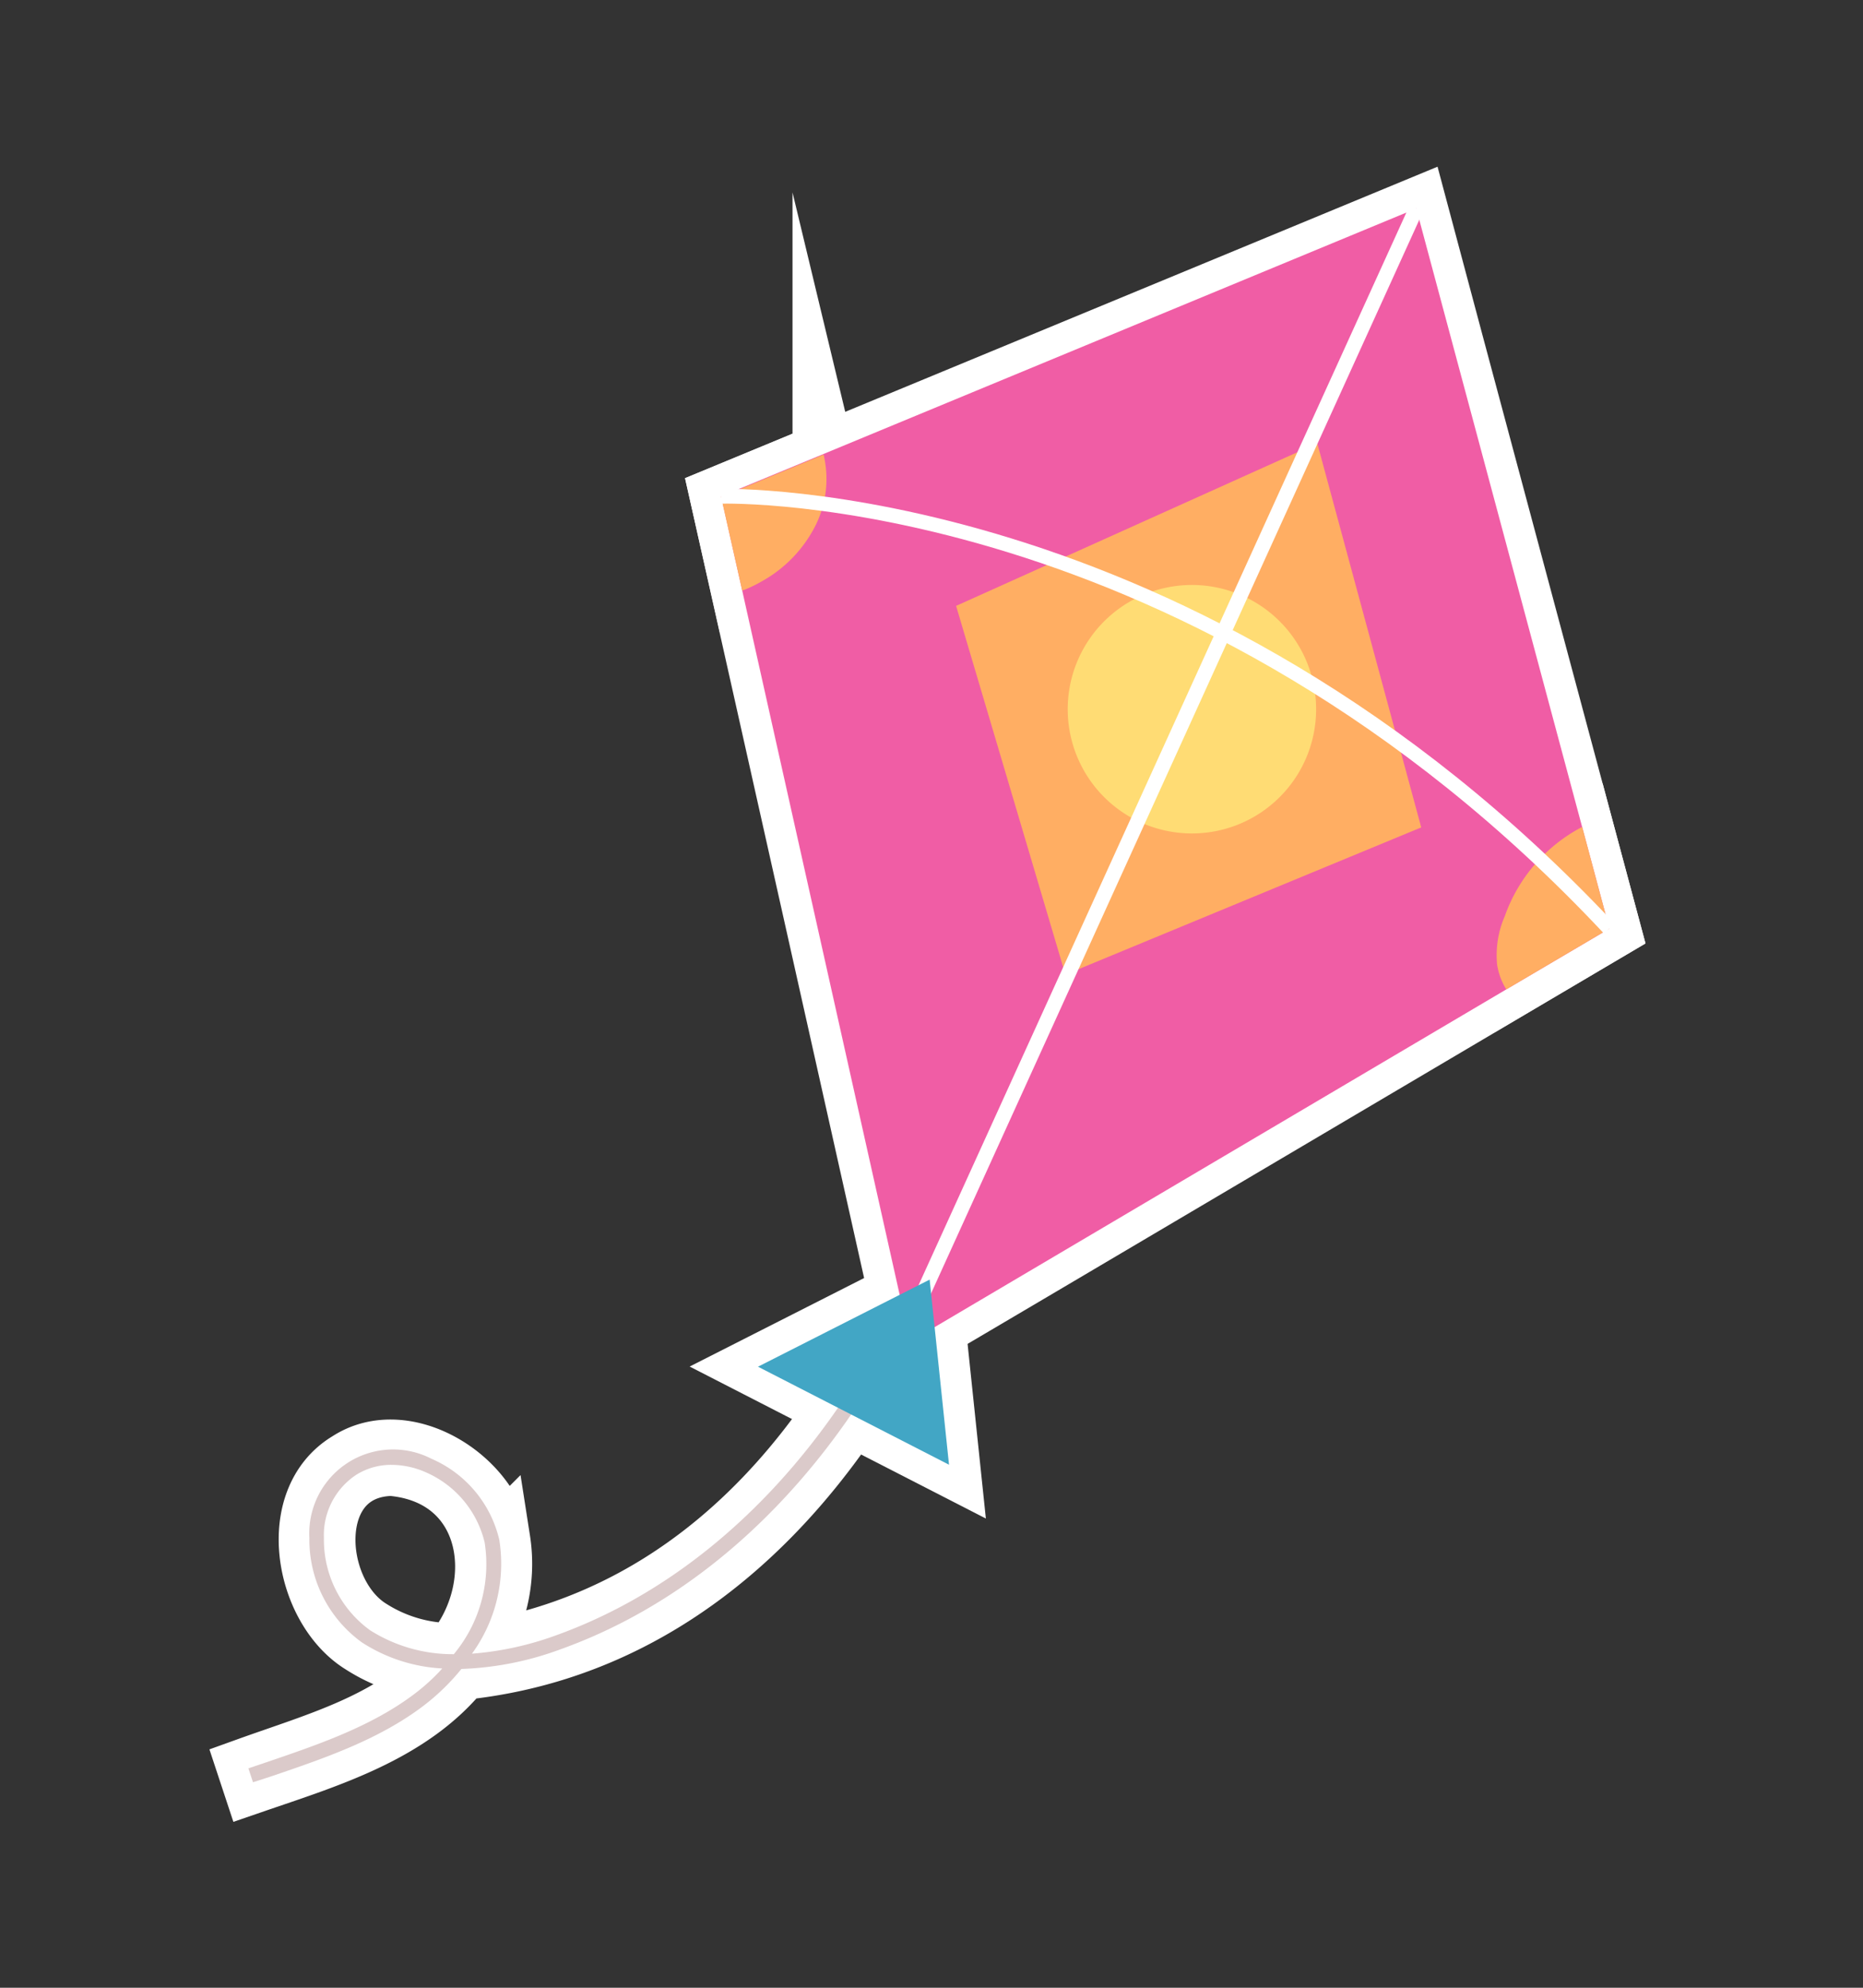 <svg id="पतंग" xmlns="http://www.w3.org/2000/svg" viewBox="0 0 150 160"><rect x="0" y="0" width="150" height="160" fill="#333333" stroke="none"/><defs><style>.cls-1,.cls-6{fill:#fff;}.cls-1{stroke:#fff;stroke-miterlimit:10;stroke-width:5px;}.cls-2{fill:#dbcaca;}.cls-3{fill:#f05da5;}.cls-4{fill:#ffae63;}.cls-5{fill:#ffdc74;}.cls-7{fill:#42a6c5;}</style></defs><path class="cls-1" d="M20.37,143.46,20,142.34c5.56-2,11.52-3.6,15.61-8a13.19,13.19,0,0,1-6.46-2.09c-4.56-2.82-6.14-11.47-1.06-14.52,4.52-2.94,11.3,1.3,12.11,6.25A12.31,12.31,0,0,1,38,133.11c18.69-2.78,31.34-17.59,38.41-38.25l1.13.36c-7.13,21.13-20.94,37.16-40.44,39.12C33,139.44,26.33,141.41,20.37,143.46Zm11.14-25.55c-7.15.18-6.62,10.3-1.72,13.31a12.43,12.43,0,0,0,6.75,1.93C41.15,127.6,39.74,118.62,31.51,117.91Z"/><path class="cls-1" d="M129.58,74.75c-4.22,2.48-50.74,30-56.3,33.24-1.12-5-14.46-64.65-15.22-68l56-23.17C115.53,22.36,128.49,70.68,129.58,74.75Z"/><polygon class="cls-1" points="106.06 35.68 76.98 48.77 85.78 78.45 114.43 66.6 106.06 35.68"/><path class="cls-1" d="M105.17,61a10,10,0,0,0-5.34-13.1C87.41,43.2,80.06,60.69,92.08,66.3A10,10,0,0,0,105.17,61Z"/><path class="cls-1" d="M65.7,42.22a10.92,10.92,0,0,1-5.94,5.32L58.06,40l8.25-3.41A8.4,8.4,0,0,1,65.7,42.22Z"/><path class="cls-1" d="M129.58,74.75l-8.3,4.89c-2.6-4.49,2-11.14,6.11-13.06Z"/><polygon class="cls-1" points="74.85 103 61.03 110.01 76.41 117.9 74.85 103"/><path class="cls-2" d="M20.37,143.46,20,142.34l1.54-.52c4.1-1.4,8.35-2.85,11.8-5.45a16,16,0,0,0,2.27-2.07,13.19,13.19,0,0,1-6.46-2.09,10.19,10.19,0,0,1-4.24-8.43,6.75,6.75,0,0,1,9.83-6.36,9.46,9.46,0,0,1,5.46,6.52A12.31,12.31,0,0,1,38,133.11a25.35,25.35,0,0,0,6.75-1.47c14.26-5.12,25.79-18.52,31.66-36.78l1.13.36c-6,18.61-17.78,32.29-32.39,37.53a25.46,25.46,0,0,1-8,1.59,17.93,17.93,0,0,1-3.1,3c-3.61,2.72-7.95,4.19-12.14,5.62Zm11.14-25.55a5.3,5.3,0,0,0-2.81.79,5.81,5.81,0,0,0-2.62,5.1,9,9,0,0,0,3.71,7.42,12.43,12.43,0,0,0,6.75,1.93,11.32,11.32,0,0,0,2.48-9,8.25,8.25,0,0,0-4.78-5.66A6.88,6.88,0,0,0,31.51,117.91Z"/><polygon class="cls-3" points="129.58 74.75 121.28 79.64 73.28 107.99 59.76 47.54 58.06 39.95 66.31 36.54 114.03 16.78 127.39 66.58 129.58 74.75"/><polygon class="cls-4" points="106.06 35.68 76.98 48.77 85.78 78.45 114.43 66.6 106.06 35.68"/><path class="cls-5" d="M105.17,61A10,10,0,1,0,92.08,66.3,10,10,0,0,0,105.17,61Z"/><path class="cls-4" d="M65.7,42.22a10.6,10.6,0,0,1-4.43,4.61,9.87,9.87,0,0,1-1.51.71L58.06,40l8.25-3.41A8.4,8.4,0,0,1,65.7,42.22Z"/><path class="cls-4" d="M129.58,74.75l-8.3,4.89a5.29,5.29,0,0,1-.74-2,7.87,7.87,0,0,1,.62-3.9,13,13,0,0,1,6.23-7.18Z"/><rect class="cls-6" x="42.2" y="62.44" width="101.61" height="1.19" transform="translate(-2.89 121.59) rotate(-65.54)"/><path class="cls-6" d="M129.15,75.15C95.74,39.51,58.46,40.54,58.09,40.54L58,39.35c.37,0,38.21-1,72,35Z"/><polygon class="cls-7" points="74.85 103 61.03 110.01 76.41 117.9 74.85 103"/></svg>